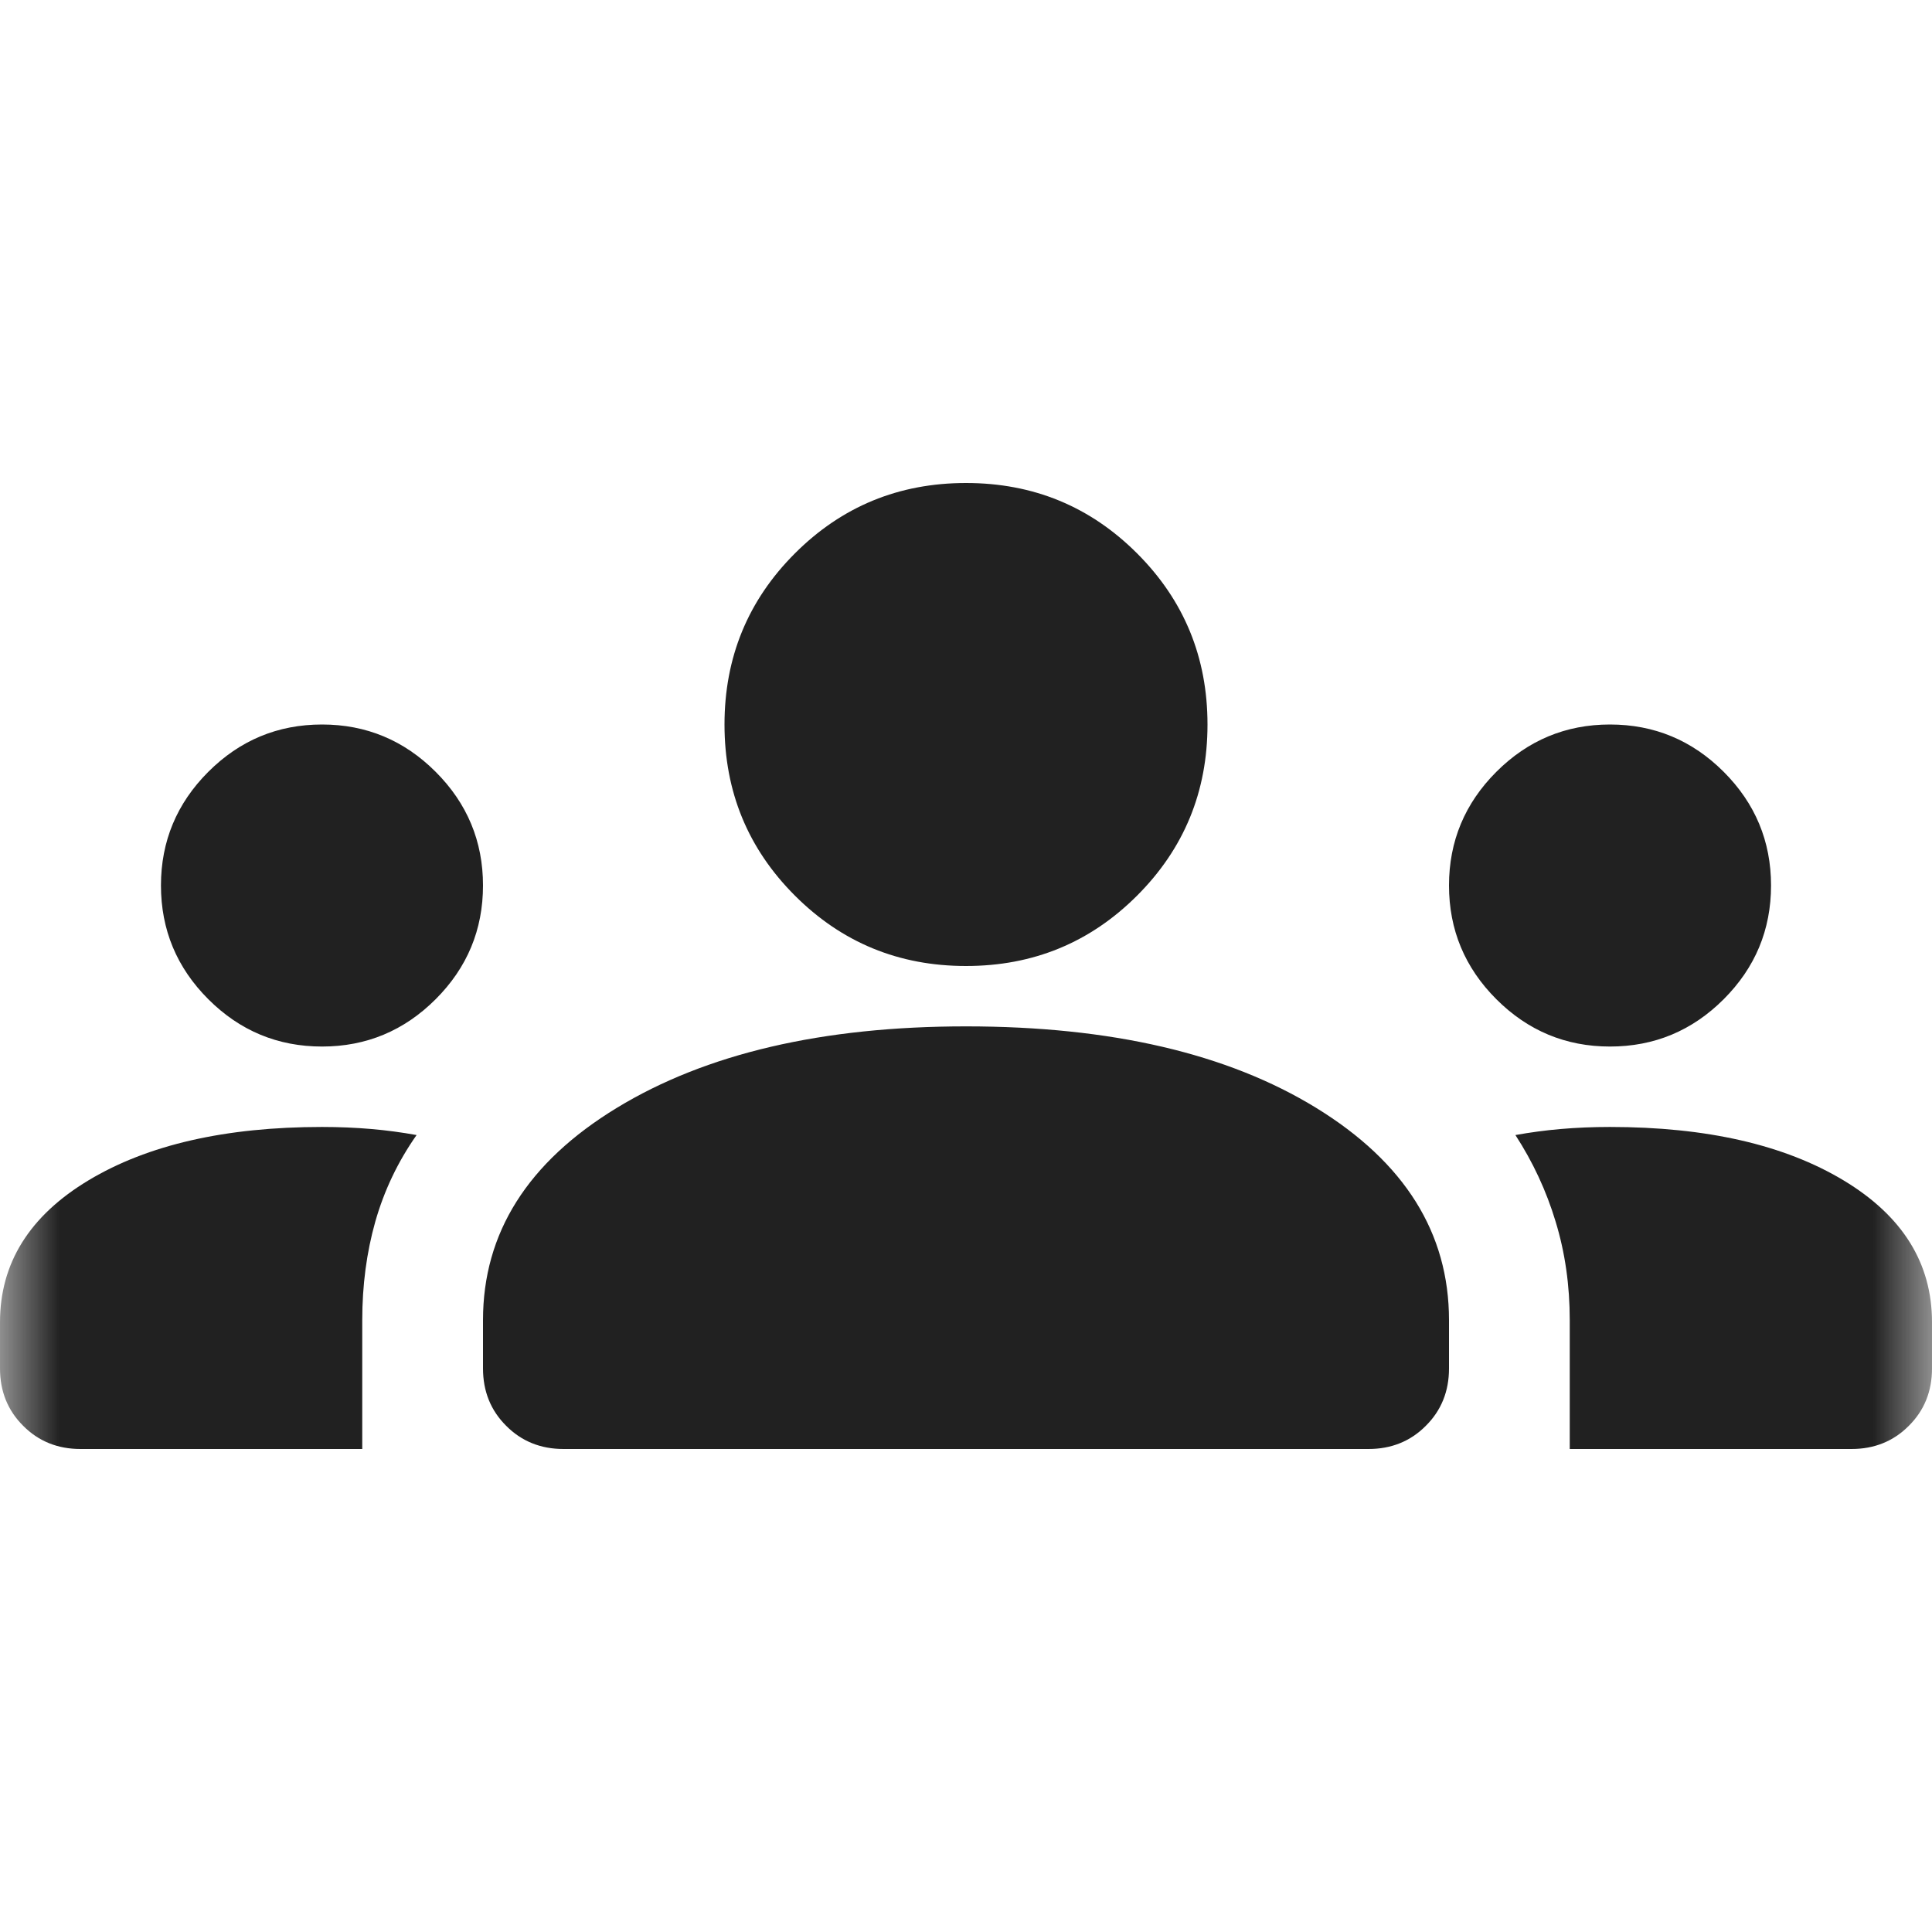 <svg width="16" height="16" viewBox="0 0 16 16" fill="none" xmlns="http://www.w3.org/2000/svg">
<mask id="mask0_2878_117" style="mask-type:alpha" maskUnits="userSpaceOnUse" x="0" y="0" width="16" height="16">
<rect width="16" height="16" fill="#D9D9D9"/>
</mask>
<g mask="url(#mask0_2878_117)">
<path d="M0.667 12C0.478 12 0.319 11.936 0.192 11.808C0.064 11.681 0 11.522 0 11.333V10.95C0 10.461 0.244 10.069 0.733 9.775C1.222 9.481 1.867 9.333 2.667 9.333C2.811 9.333 2.947 9.339 3.075 9.35C3.203 9.361 3.328 9.378 3.45 9.4C3.294 9.622 3.181 9.861 3.108 10.117C3.036 10.372 3 10.644 3 10.933V12H0.667ZM4.667 12C4.478 12 4.319 11.936 4.192 11.808C4.064 11.681 4 11.522 4 11.333V10.933C4 10.211 4.369 9.625 5.108 9.175C5.847 8.725 6.811 8.5 8 8.5C9.2 8.5 10.167 8.725 10.9 9.175C11.633 9.625 12 10.211 12 10.933V11.333C12 11.522 11.936 11.681 11.808 11.808C11.681 11.936 11.522 12 11.333 12H4.667ZM13 12V10.933C13 10.644 12.961 10.372 12.883 10.117C12.806 9.861 12.694 9.622 12.55 9.4C12.672 9.378 12.797 9.361 12.925 9.35C13.053 9.339 13.189 9.333 13.333 9.333C14.133 9.333 14.778 9.481 15.267 9.775C15.756 10.069 16 10.461 16 10.95V11.333C16 11.522 15.936 11.681 15.808 11.808C15.681 11.936 15.522 12 15.333 12H13ZM2.667 8.667C2.3 8.667 1.986 8.536 1.725 8.275C1.464 8.014 1.333 7.7 1.333 7.333C1.333 6.967 1.464 6.653 1.725 6.392C1.986 6.131 2.3 6 2.667 6C3.033 6 3.347 6.131 3.608 6.392C3.869 6.653 4 6.967 4 7.333C4 7.7 3.869 8.014 3.608 8.275C3.347 8.536 3.033 8.667 2.667 8.667ZM13.333 8.667C12.967 8.667 12.653 8.536 12.392 8.275C12.131 8.014 12 7.7 12 7.333C12 6.967 12.131 6.653 12.392 6.392C12.653 6.131 12.967 6 13.333 6C13.7 6 14.014 6.131 14.275 6.392C14.536 6.653 14.667 6.967 14.667 7.333C14.667 7.7 14.536 8.014 14.275 8.275C14.014 8.536 13.7 8.667 13.333 8.667ZM8 8C7.444 8 6.972 7.806 6.583 7.417C6.194 7.028 6 6.556 6 6C6 5.444 6.194 4.972 6.583 4.583C6.972 4.194 7.444 4 8 4C8.556 4 9.028 4.194 9.417 4.583C9.806 4.972 10 5.444 10 6C10 6.556 9.806 7.028 9.417 7.417C9.028 7.806 8.556 8 8 8Z" fill="#212121"/>
</g>
</svg>
